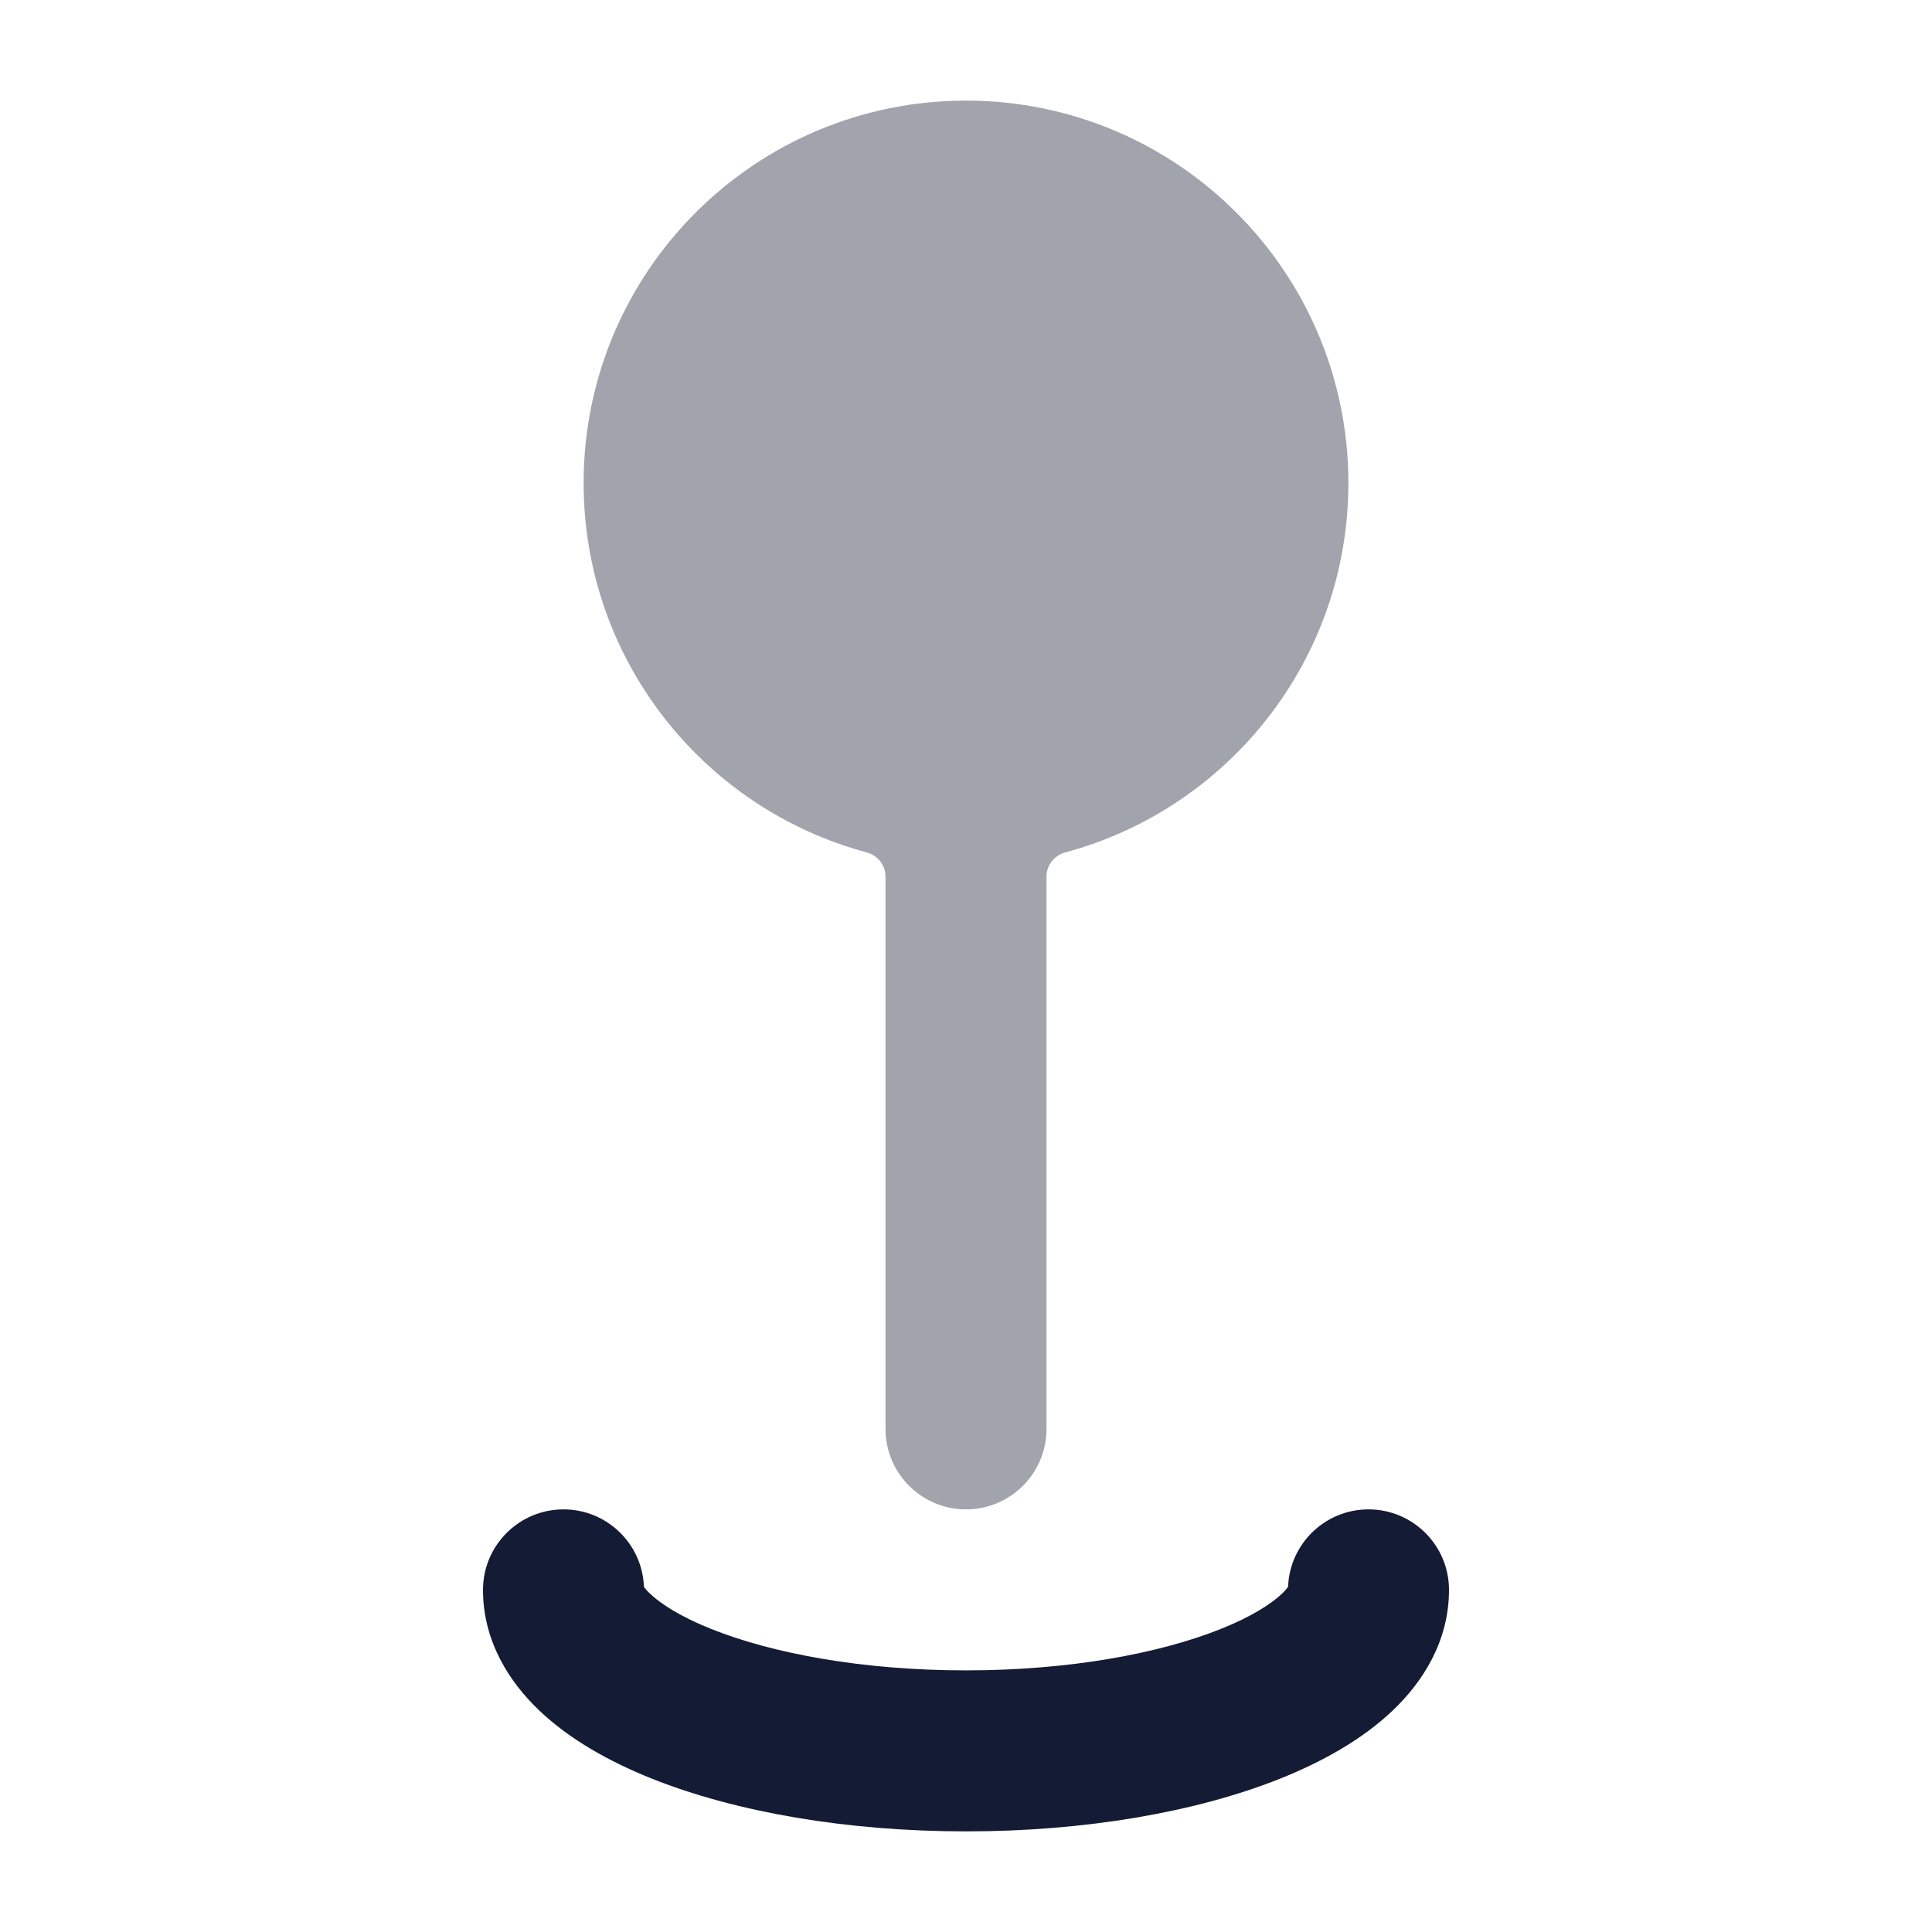 <svg width="24" height="24" viewBox="0 0 24 24" fill="none" xmlns="http://www.w3.org/2000/svg">
<path opacity="0.4" fill-rule="evenodd" clip-rule="evenodd" d="M12 1.25C9.377 1.25 7.25 3.377 7.25 6C7.25 8.196 8.74 10.044 10.764 10.588C10.901 10.624 11 10.746 11 10.887L11 17.75C11 18.302 11.448 18.75 12 18.75C12.552 18.75 13 18.302 13 17.75L13 10.887C13 10.746 13.099 10.624 13.236 10.588C15.26 10.044 16.75 8.196 16.75 6C16.75 3.377 14.623 1.25 12 1.25Z" fill="#141B34"/>
<path fill-rule="evenodd" clip-rule="evenodd" d="M7.999 19.711C7.979 19.177 7.539 18.75 7 18.75C6.448 18.75 6 19.198 6 19.75C6 20.39 6.328 20.898 6.706 21.255C7.081 21.61 7.571 21.884 8.093 22.093C9.143 22.513 10.525 22.75 12 22.75C13.475 22.75 14.857 22.513 15.907 22.093C16.429 21.884 16.919 21.61 17.294 21.255C17.672 20.898 18 20.39 18 19.75C18 19.198 17.552 18.75 17 18.75C16.461 18.75 16.021 19.177 16.001 19.711C15.99 19.727 15.967 19.758 15.92 19.802C15.789 19.925 15.547 20.083 15.164 20.236C14.404 20.54 13.286 20.75 12 20.75C10.714 20.75 9.596 20.54 8.836 20.236C8.453 20.083 8.211 19.925 8.08 19.802C8.033 19.758 8.01 19.727 7.999 19.711Z" fill="#141B34"/>
</svg>
